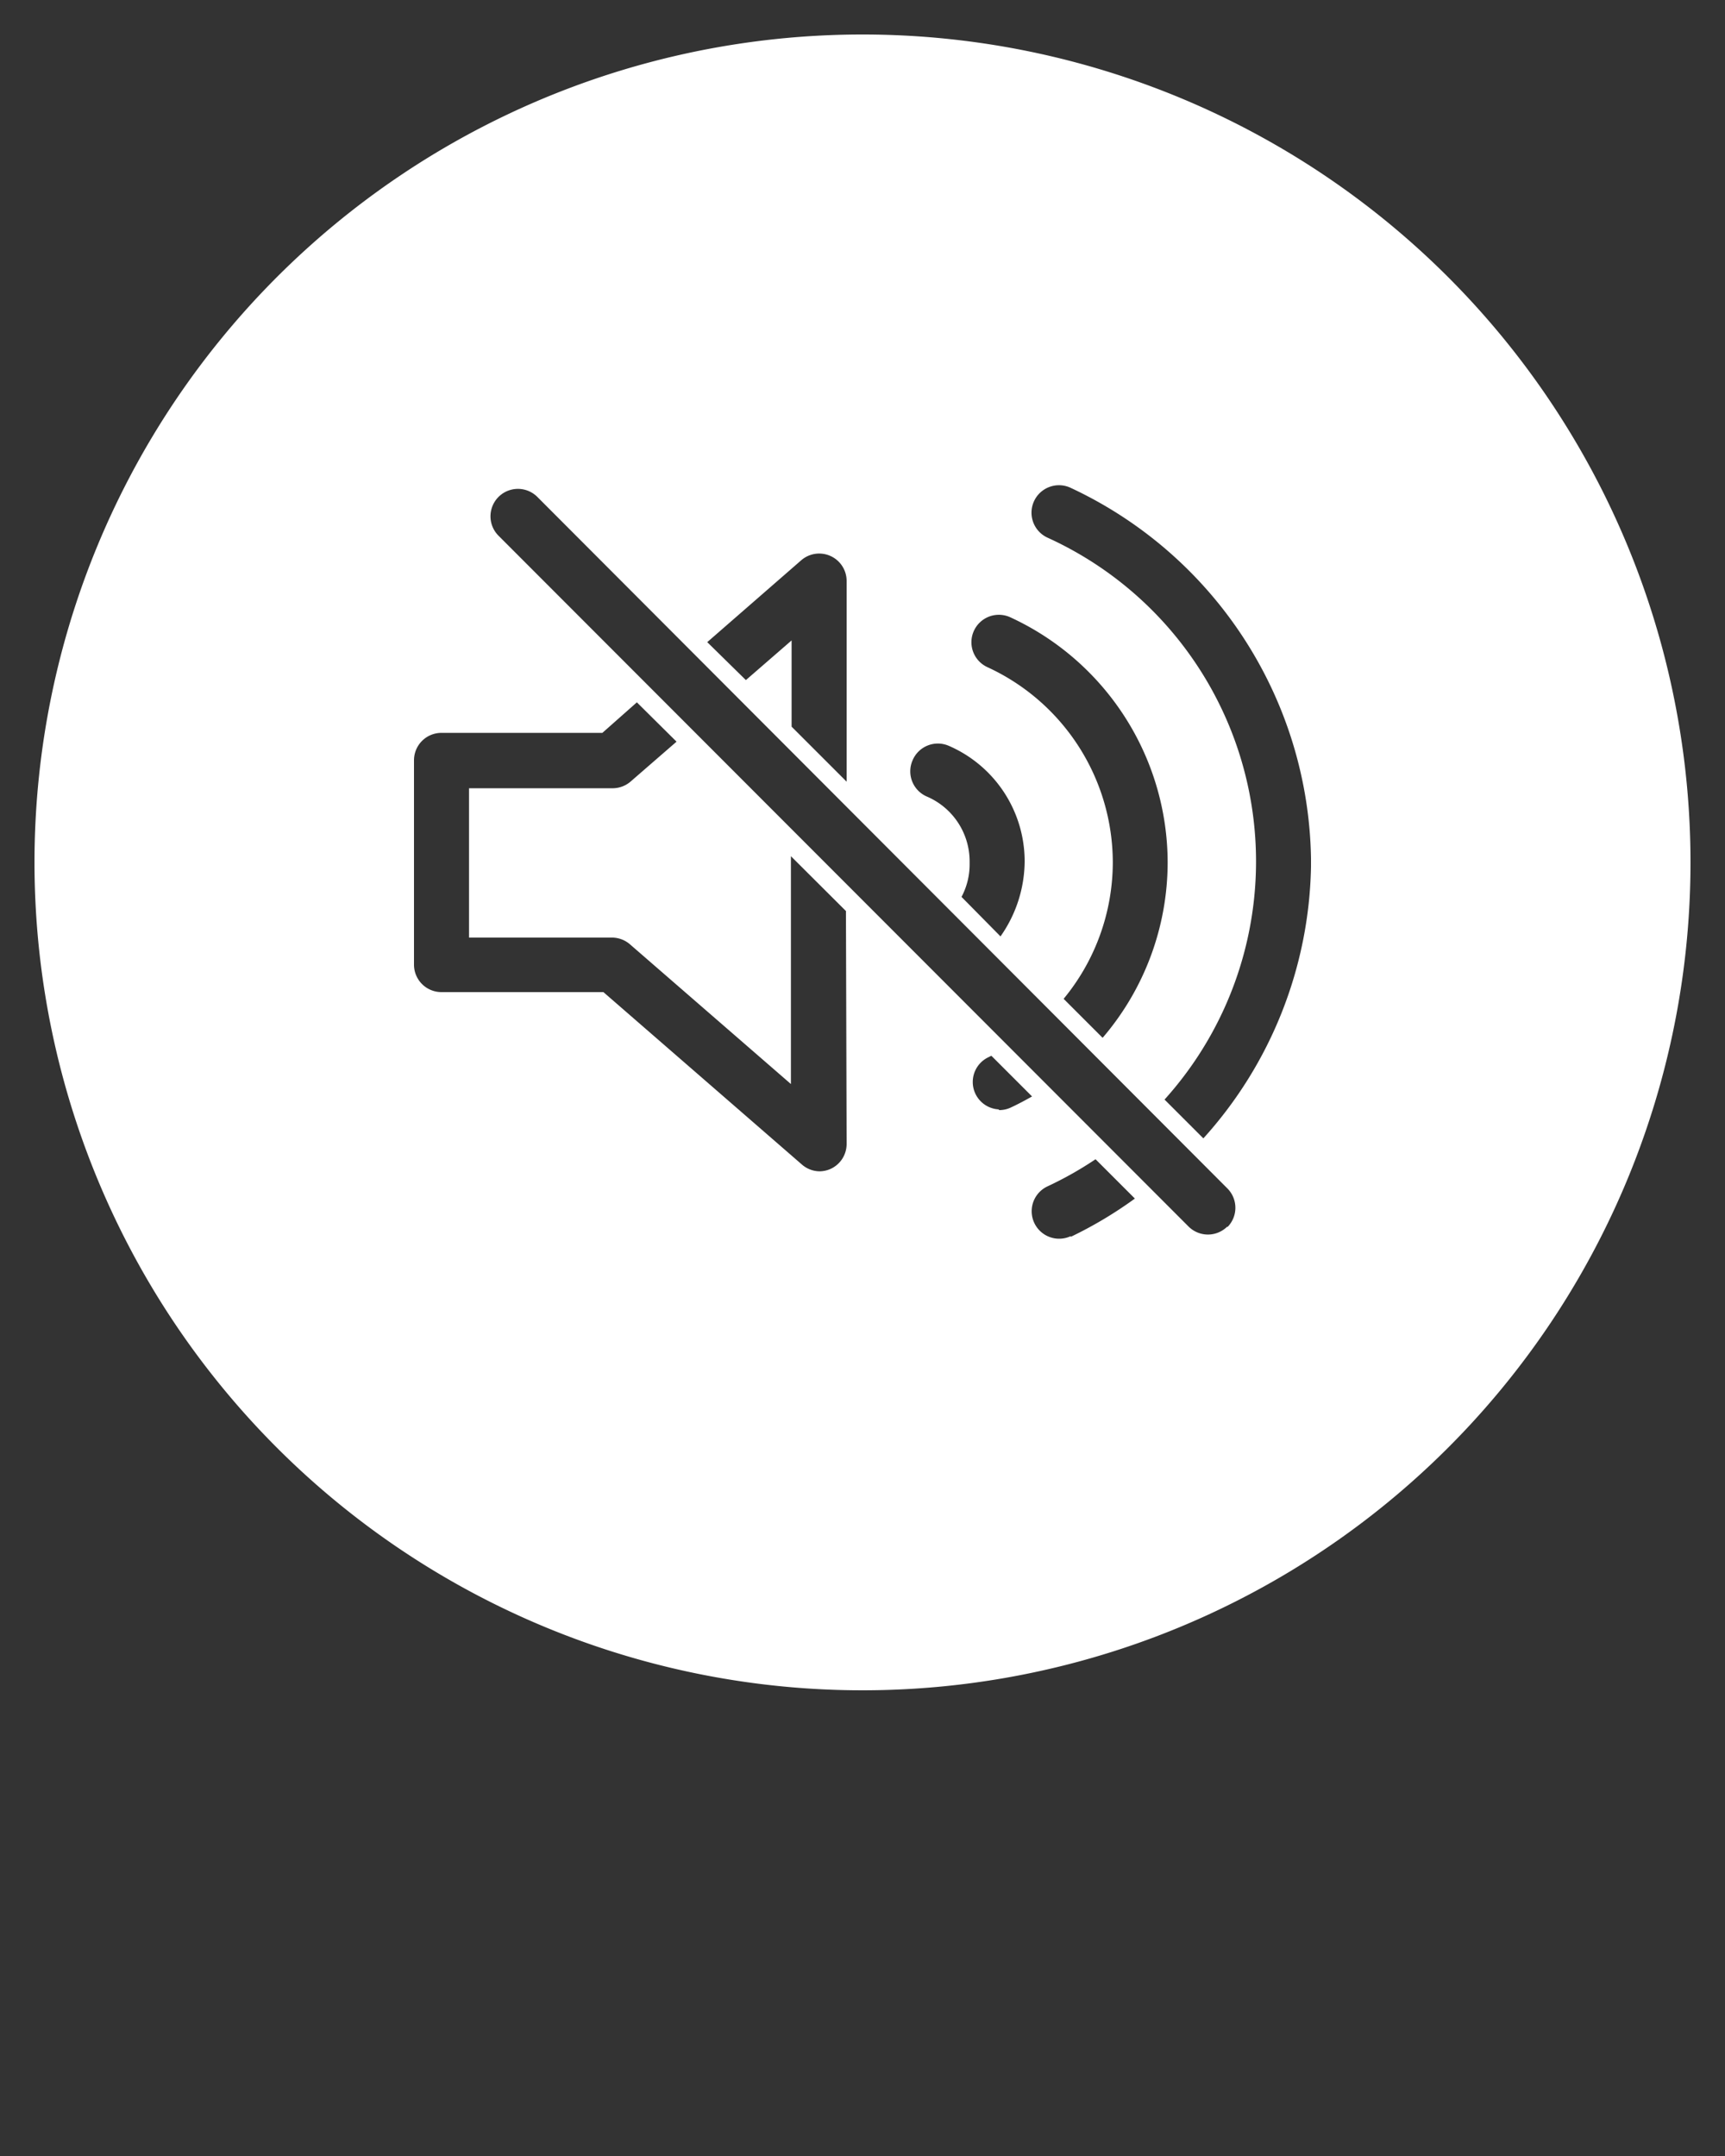 <svg xmlns="http://www.w3.org/2000/svg" fill="#ffffff" data-name="Layer 1" viewBox="0 0 100 125" x="0px" y="0px"><rect x="0" y="0" width="100" height="125" fill="#333333" stroke="none"/><title>music-base</title><path d="M50,2A48,48,0,1,0,98,50,48,48,0,0,0,50,2Zm6.46,34.57a1.59,1.59,0,0,1,2.11-.78A15.68,15.68,0,0,1,67.69,50s0,0,0,0a15.65,15.65,0,0,1-3.77,10.17l-2.26-2.26A12.46,12.46,0,0,0,64.51,50h0a12.48,12.48,0,0,0-7.27-11.32A1.59,1.59,0,0,1,56.46,36.57ZM52.9,44.09A1.59,1.59,0,0,1,55,43.24a7.3,7.3,0,0,1,4.4,6.64s0,0,0,.09A7.63,7.63,0,0,1,58,54.29L55.74,52a4,4,0,0,0,.47-1.87s0-.13,0-.18a4.09,4.09,0,0,0-2.46-3.76A1.59,1.59,0,0,1,52.9,44.09Zm-6.46-11.6a1.59,1.59,0,0,1,2.64,1.2V45.32l-3.19-3.19v-5l-2.65,2.3L41,37.23Zm2.64,33.83a1.59,1.59,0,0,1-.93,1.45,1.58,1.58,0,0,1-.66.14,1.59,1.59,0,0,1-1-.39l-11.51-10H25.59A1.59,1.59,0,0,1,24,55.92V44.08a1.59,1.59,0,0,1,1.59-1.59h9.33l2-1.77L39.22,43l-2.66,2.31a1.6,1.6,0,0,1-1,.39H27.19v8.66h8.33a1.6,1.6,0,0,1,1,.39l9.33,8.1V49.64l3.19,3.18Zm8.83-2a1.59,1.59,0,0,1-.66-3l.22-.11,2.36,2.36c-.41.23-.82.45-1.25.65A1.57,1.57,0,0,1,57.9,64.36Zm4.16,7.35a1.59,1.59,0,1,1-1.34-2.89,20.67,20.67,0,0,0,2.78-1.57l2.28,2.28A23.83,23.83,0,0,1,62.07,71.71Zm9.08-.56a1.59,1.59,0,0,1-2.25,0l-40-40.05a1.59,1.59,0,1,1,2.25-2.25L71.15,68.9A1.59,1.59,0,0,1,71.15,71.15ZM76,50.26A24.13,24.13,0,0,1,69.76,66l-2.25-2.25a20.62,20.62,0,0,0-6.79-32.58,1.59,1.59,0,0,1,1.34-2.89A24.14,24.14,0,0,1,76,49.75S76,50.21,76,50.26Z"/></svg>
